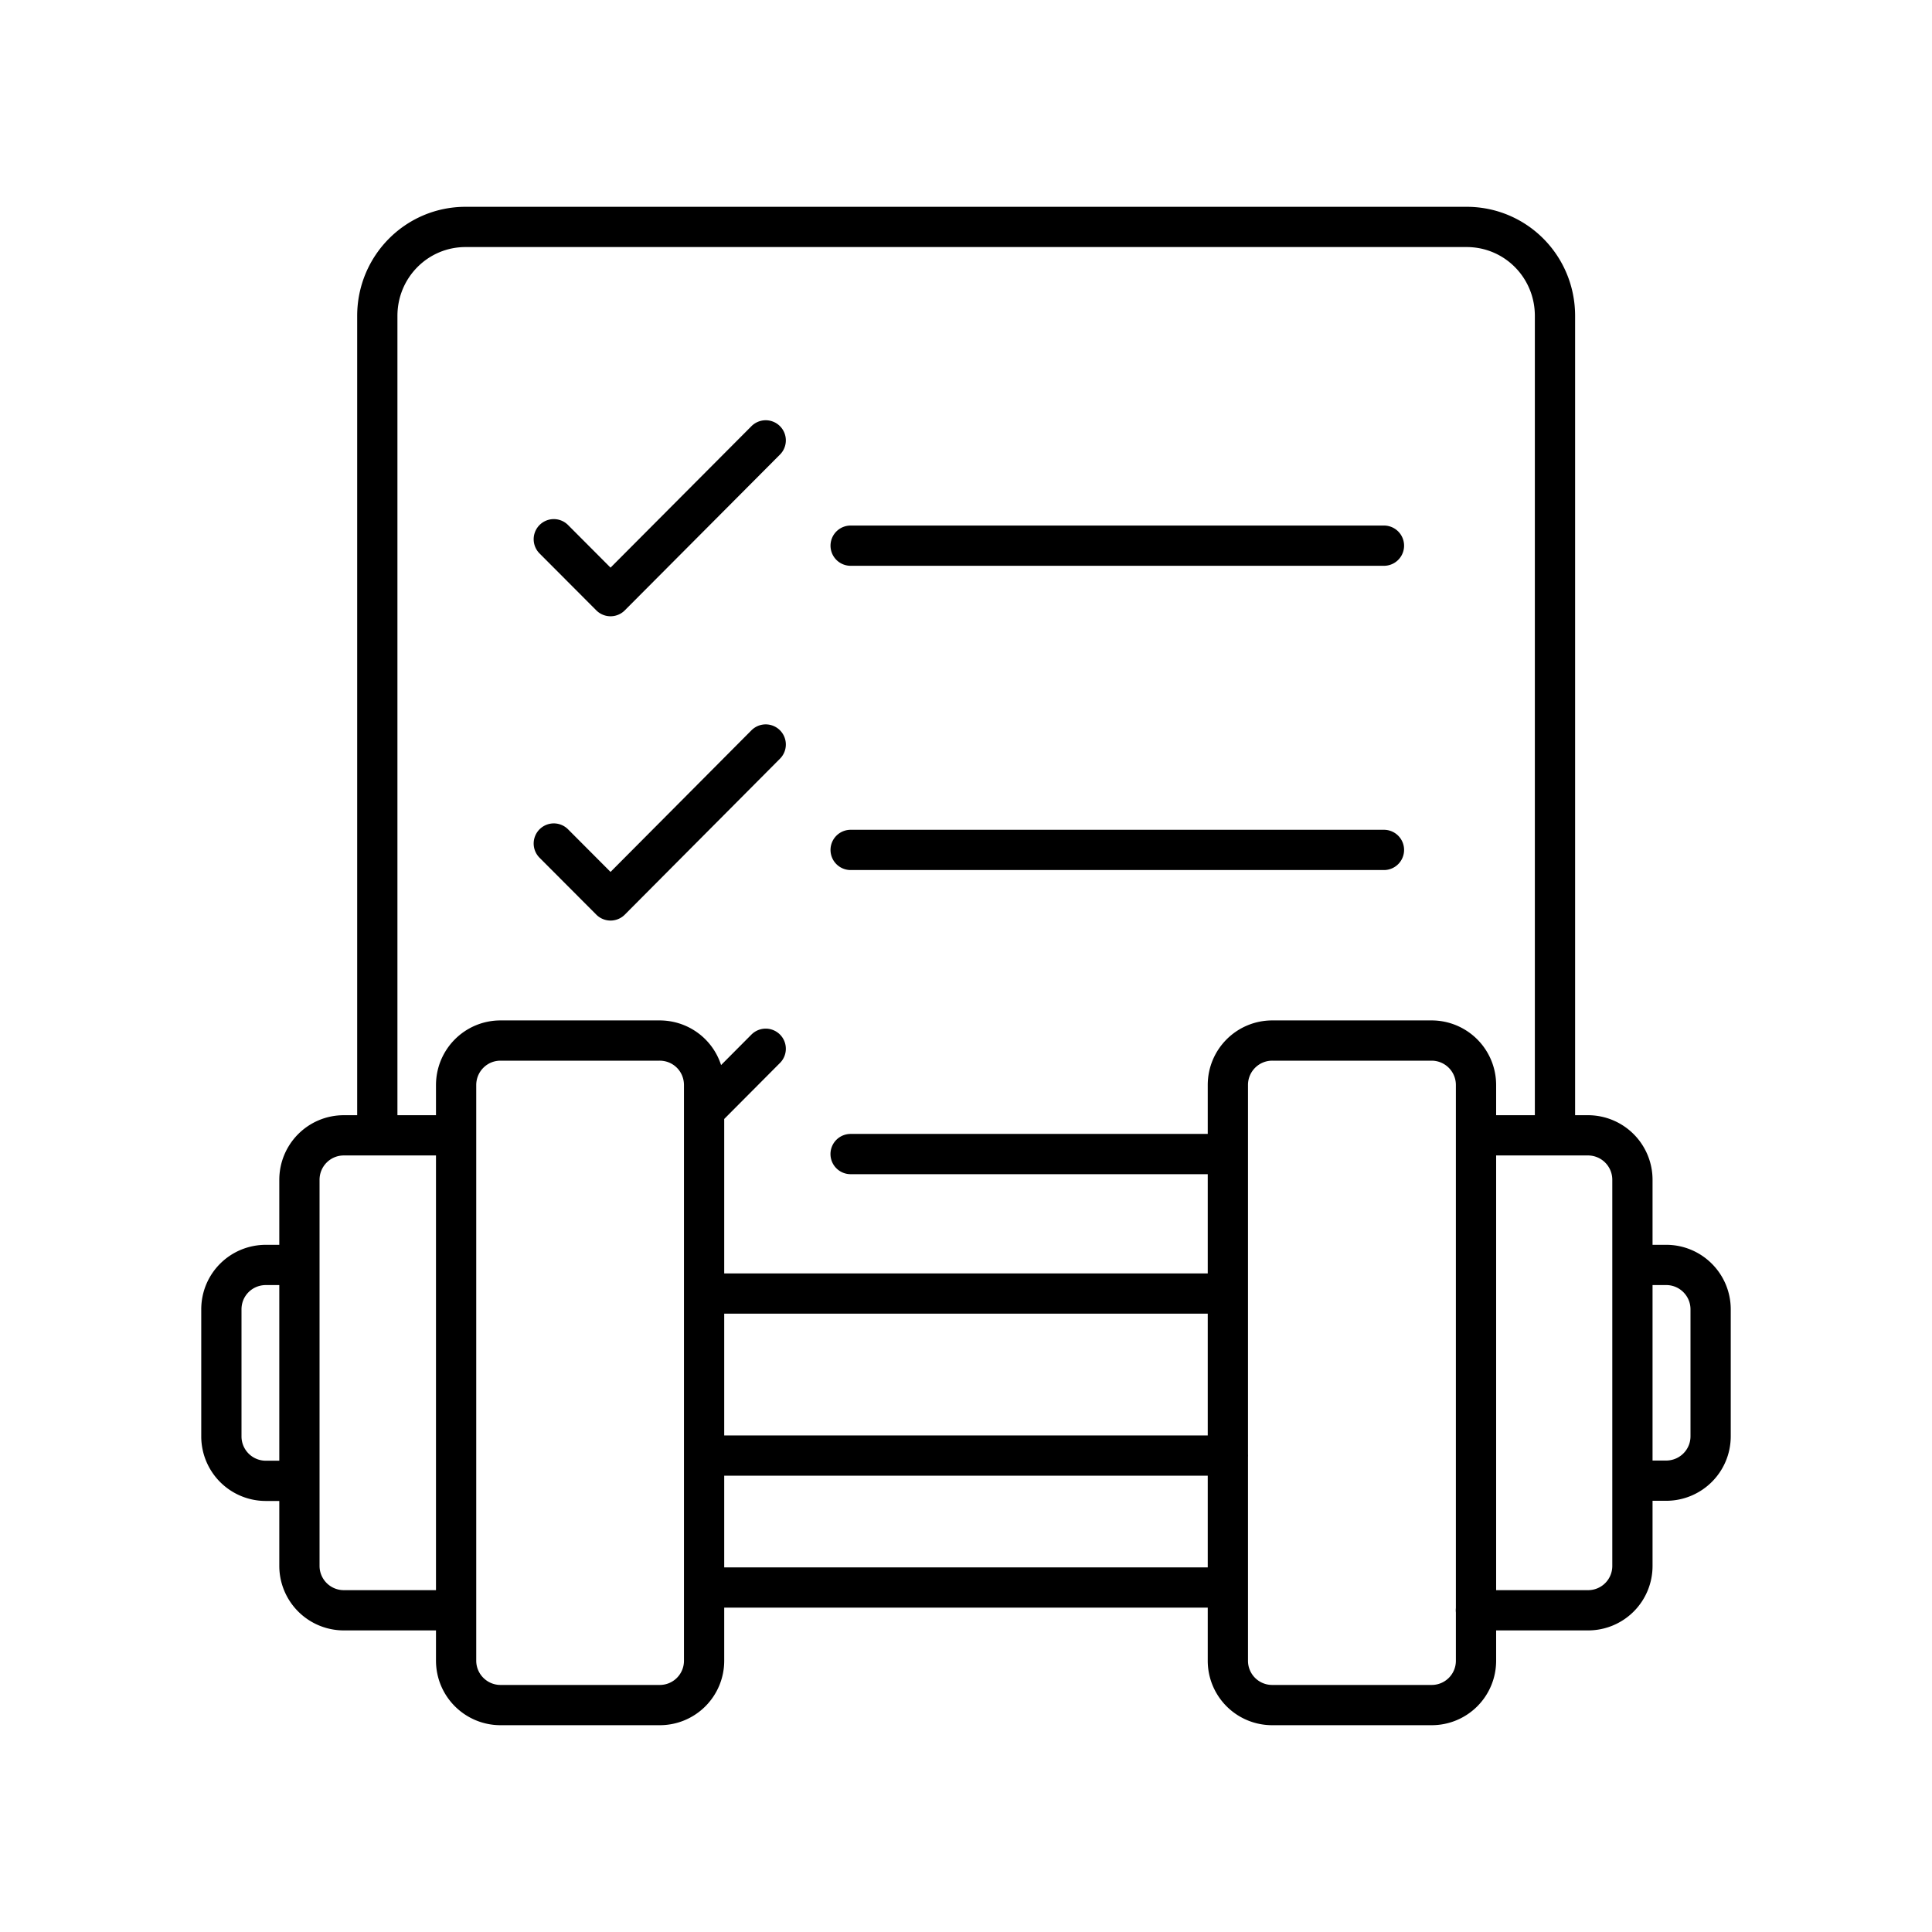 <svg xmlns="http://www.w3.org/2000/svg" xmlns:xlink="http://www.w3.org/1999/xlink" width="48" height="48" viewBox="0 0 48 48"><path fill="none" stroke="currentColor" stroke-linecap="round" stroke-linejoin="round" d="M30.507 36.163h-13.01m0-4.025h13.006m10.054 4.649h.835c.613 0 1.108-.491 1.108-1.104v-3.152c0-.61-.494-1.104-1.104-1.104h-.835m-3.893 8.58h2.786a1.1 1.1 0 0 0 1.103-1.103v-9.59a1.104 1.104 0 0 0-1.1-1.107h-2.785m-1.104-2.355H31.61c-.61 0-1.104.494-1.104 1.104v14.302a1.1 1.1 0 0 0 1.104 1.104h3.957a1.1 1.1 0 0 0 1.104-1.104V26.96a1.104 1.104 0 0 0-1.1-1.108zM7.439 36.791h-.831a1.104 1.104 0 0 1-1.108-1.1v-3.16c0-.612.491-1.104 1.108-1.104h.831m3.893 8.58h-2.79a1.103 1.103 0 0 1-1.103-1.103v-9.59c0-.612.491-1.107 1.104-1.107h2.782m1.107-2.355h3.954c.616 0 1.107.491 1.107 1.108v14.298a1.1 1.1 0 0 1-1.107 1.104h-3.95c-.61 0-1.104-.494-1.104-1.104V26.96c0-.613.492-1.108 1.104-1.108zm8.701 2.82h9.37m-13.01-1.078l1.531-1.538m2.11-4.94h13.25m-20.625-.159l1.41 1.414l3.855-3.874m2.11-4.94h13.25m-20.625-.16l1.41 1.414l3.855-3.87m11.48 28.5H17.496M9.374 28.206V7.849c0-1.225.98-2.211 2.193-2.211h24.87c1.217 0 2.196.983 2.196 2.211v20.358"/></svg>